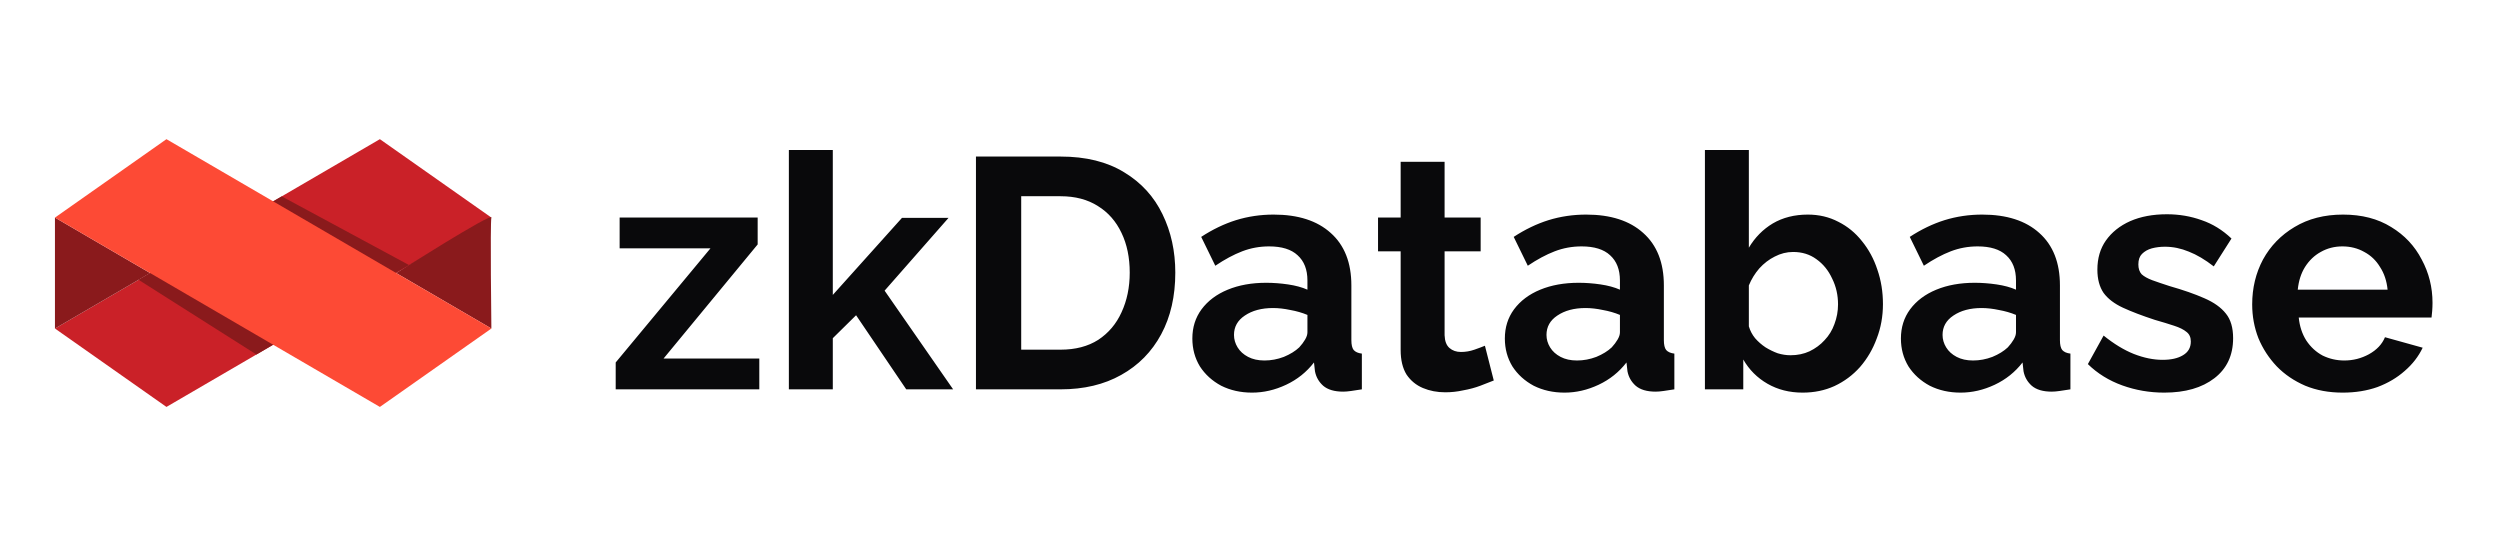 <svg width="183" height="40" viewBox="0 0 183 40" fill="none" xmlns="http://www.w3.org/2000/svg">
<g clip-path="url(#clip0_2056_2717)">
<path d="M27.807 10.187L4.022 24.047L12.184 29.787L35.97 15.928L27.807 10.187Z" fill="#CA2128"/>
<path d="M4.022 15.928V24.047L10.988 19.988L4.022 15.928Z" fill="#8A1A1C"/>
<path d="M29.003 19.988C29.003 19.988 36.065 15.502 35.969 15.928C35.874 16.355 35.969 24.047 35.969 24.047L29.003 19.988V19.988Z" fill="#8A1A1C"/>
<path d="M10.989 19.988L10.141 20.481L18.769 25.951L29.936 19.399L20.622 14.374L10.989 19.988Z" fill="#8A1A1C"/>
<path d="M4.022 15.928L27.807 29.787L35.97 24.047L12.184 10.187L4.022 15.928Z" fill="#FD4A35"/>
</g>
<path d="M45.069 26.532L52.005 18.18H45.357V15.924H55.461V17.892L48.573 26.244H55.581V28.5H45.069V26.532ZM66.337 28.5L62.665 23.076L60.961 24.756V28.5H57.745V10.98H60.961V21.588L66.025 15.948H69.433L64.753 21.276L69.769 28.5H66.337ZM71.44 28.5V11.46H77.632C79.488 11.46 81.04 11.844 82.288 12.612C83.536 13.364 84.472 14.388 85.096 15.684C85.72 16.964 86.032 18.388 86.032 19.956C86.032 21.684 85.688 23.188 85 24.468C84.312 25.748 83.336 26.74 82.072 27.444C80.824 28.148 79.344 28.5 77.632 28.5H71.44ZM82.696 19.956C82.696 18.852 82.496 17.884 82.096 17.052C81.696 16.204 81.12 15.548 80.368 15.084C79.616 14.604 78.704 14.364 77.632 14.364H74.752V25.596H77.632C78.72 25.596 79.64 25.356 80.392 24.876C81.144 24.38 81.712 23.708 82.096 22.86C82.496 21.996 82.696 21.028 82.696 19.956ZM87.28 24.78C87.28 23.964 87.504 23.252 87.952 22.644C88.416 22.02 89.056 21.54 89.872 21.204C90.688 20.868 91.624 20.7 92.68 20.7C93.208 20.7 93.744 20.74 94.288 20.82C94.832 20.9 95.304 21.028 95.704 21.204V20.532C95.704 19.732 95.464 19.116 94.984 18.684C94.52 18.252 93.824 18.036 92.896 18.036C92.208 18.036 91.552 18.156 90.928 18.396C90.304 18.636 89.648 18.988 88.96 19.452L87.928 17.34C88.76 16.796 89.608 16.388 90.472 16.116C91.352 15.844 92.272 15.708 93.232 15.708C95.024 15.708 96.416 16.156 97.408 17.052C98.416 17.948 98.92 19.228 98.92 20.892V24.9C98.92 25.236 98.976 25.476 99.088 25.62C99.216 25.764 99.416 25.852 99.688 25.884V28.5C99.4 28.548 99.136 28.588 98.896 28.62C98.672 28.652 98.48 28.668 98.32 28.668C97.68 28.668 97.192 28.524 96.856 28.236C96.536 27.948 96.336 27.596 96.256 27.18L96.184 26.532C95.64 27.236 94.96 27.78 94.144 28.164C93.328 28.548 92.496 28.74 91.648 28.74C90.816 28.74 90.064 28.572 89.392 28.236C88.736 27.884 88.216 27.412 87.832 26.82C87.464 26.212 87.28 25.532 87.28 24.78ZM95.104 25.428C95.28 25.236 95.424 25.044 95.536 24.852C95.648 24.66 95.704 24.484 95.704 24.324V23.052C95.32 22.892 94.904 22.772 94.456 22.692C94.008 22.596 93.584 22.548 93.184 22.548C92.352 22.548 91.664 22.732 91.12 23.1C90.592 23.452 90.328 23.924 90.328 24.516C90.328 24.836 90.416 25.14 90.592 25.428C90.768 25.716 91.024 25.948 91.36 26.124C91.696 26.3 92.096 26.388 92.56 26.388C93.04 26.388 93.512 26.3 93.976 26.124C94.44 25.932 94.816 25.7 95.104 25.428ZM109.344 27.852C109.072 27.964 108.744 28.092 108.36 28.236C107.976 28.38 107.56 28.492 107.112 28.572C106.68 28.668 106.24 28.716 105.792 28.716C105.2 28.716 104.656 28.612 104.16 28.404C103.664 28.196 103.264 27.868 102.96 27.42C102.672 26.956 102.528 26.356 102.528 25.62V18.396H100.872V15.924H102.528V11.844H105.744V15.924H108.384V18.396H105.744V24.54C105.76 24.972 105.88 25.284 106.104 25.476C106.328 25.668 106.608 25.764 106.944 25.764C107.28 25.764 107.608 25.708 107.928 25.596C108.248 25.484 108.504 25.388 108.696 25.308L109.344 27.852ZM110.155 24.78C110.155 23.964 110.379 23.252 110.827 22.644C111.291 22.02 111.931 21.54 112.747 21.204C113.563 20.868 114.499 20.7 115.555 20.7C116.083 20.7 116.619 20.74 117.163 20.82C117.707 20.9 118.179 21.028 118.579 21.204V20.532C118.579 19.732 118.339 19.116 117.859 18.684C117.395 18.252 116.699 18.036 115.771 18.036C115.083 18.036 114.427 18.156 113.803 18.396C113.179 18.636 112.523 18.988 111.835 19.452L110.803 17.34C111.635 16.796 112.483 16.388 113.347 16.116C114.227 15.844 115.147 15.708 116.107 15.708C117.899 15.708 119.291 16.156 120.283 17.052C121.291 17.948 121.795 19.228 121.795 20.892V24.9C121.795 25.236 121.851 25.476 121.963 25.62C122.091 25.764 122.291 25.852 122.563 25.884V28.5C122.275 28.548 122.011 28.588 121.771 28.62C121.547 28.652 121.355 28.668 121.195 28.668C120.555 28.668 120.067 28.524 119.731 28.236C119.411 27.948 119.211 27.596 119.131 27.18L119.059 26.532C118.515 27.236 117.835 27.78 117.019 28.164C116.203 28.548 115.371 28.74 114.523 28.74C113.691 28.74 112.939 28.572 112.267 28.236C111.611 27.884 111.091 27.412 110.707 26.82C110.339 26.212 110.155 25.532 110.155 24.78ZM117.979 25.428C118.155 25.236 118.299 25.044 118.411 24.852C118.523 24.66 118.579 24.484 118.579 24.324V23.052C118.195 22.892 117.779 22.772 117.331 22.692C116.883 22.596 116.459 22.548 116.059 22.548C115.227 22.548 114.539 22.732 113.995 23.1C113.467 23.452 113.203 23.924 113.203 24.516C113.203 24.836 113.291 25.14 113.467 25.428C113.643 25.716 113.899 25.948 114.235 26.124C114.571 26.3 114.971 26.388 115.435 26.388C115.915 26.388 116.387 26.3 116.851 26.124C117.315 25.932 117.691 25.7 117.979 25.428ZM131.952 28.74C130.992 28.74 130.136 28.524 129.384 28.092C128.632 27.66 128.04 27.068 127.608 26.316V28.5H124.8V10.98H128.016V18.132C128.464 17.38 129.048 16.788 129.768 16.356C130.504 15.924 131.36 15.708 132.336 15.708C133.152 15.708 133.896 15.884 134.568 16.236C135.24 16.572 135.816 17.044 136.296 17.652C136.792 18.26 137.168 18.956 137.424 19.74C137.696 20.524 137.832 21.364 137.832 22.26C137.832 23.156 137.68 23.996 137.376 24.78C137.088 25.564 136.68 26.26 136.152 26.868C135.624 27.46 135 27.924 134.28 28.26C133.576 28.58 132.8 28.74 131.952 28.74ZM131.064 26.004C131.576 26.004 132.04 25.908 132.456 25.716C132.888 25.508 133.256 25.236 133.56 24.9C133.88 24.564 134.12 24.172 134.28 23.724C134.456 23.26 134.544 22.78 134.544 22.284C134.544 21.596 134.4 20.964 134.112 20.388C133.84 19.796 133.456 19.324 132.96 18.972C132.48 18.62 131.912 18.444 131.256 18.444C130.792 18.444 130.344 18.556 129.912 18.78C129.496 18.988 129.12 19.276 128.784 19.644C128.464 20.012 128.208 20.428 128.016 20.892V23.892C128.112 24.212 128.264 24.5 128.472 24.756C128.696 25.012 128.952 25.236 129.24 25.428C129.528 25.604 129.824 25.748 130.128 25.86C130.448 25.956 130.76 26.004 131.064 26.004ZM139.147 24.78C139.147 23.964 139.371 23.252 139.819 22.644C140.283 22.02 140.923 21.54 141.739 21.204C142.555 20.868 143.491 20.7 144.547 20.7C145.075 20.7 145.611 20.74 146.155 20.82C146.699 20.9 147.171 21.028 147.571 21.204V20.532C147.571 19.732 147.331 19.116 146.851 18.684C146.387 18.252 145.691 18.036 144.763 18.036C144.075 18.036 143.419 18.156 142.795 18.396C142.171 18.636 141.515 18.988 140.827 19.452L139.795 17.34C140.627 16.796 141.475 16.388 142.339 16.116C143.219 15.844 144.139 15.708 145.099 15.708C146.891 15.708 148.283 16.156 149.275 17.052C150.283 17.948 150.787 19.228 150.787 20.892V24.9C150.787 25.236 150.843 25.476 150.955 25.62C151.083 25.764 151.283 25.852 151.555 25.884V28.5C151.267 28.548 151.003 28.588 150.763 28.62C150.539 28.652 150.347 28.668 150.187 28.668C149.547 28.668 149.059 28.524 148.723 28.236C148.403 27.948 148.203 27.596 148.123 27.18L148.051 26.532C147.507 27.236 146.827 27.78 146.011 28.164C145.195 28.548 144.363 28.74 143.515 28.74C142.683 28.74 141.931 28.572 141.259 28.236C140.603 27.884 140.083 27.412 139.699 26.82C139.331 26.212 139.147 25.532 139.147 24.78ZM146.971 25.428C147.147 25.236 147.291 25.044 147.403 24.852C147.515 24.66 147.571 24.484 147.571 24.324V23.052C147.187 22.892 146.771 22.772 146.323 22.692C145.875 22.596 145.451 22.548 145.051 22.548C144.219 22.548 143.531 22.732 142.987 23.1C142.459 23.452 142.195 23.924 142.195 24.516C142.195 24.836 142.283 25.14 142.459 25.428C142.635 25.716 142.891 25.948 143.227 26.124C143.563 26.3 143.963 26.388 144.427 26.388C144.907 26.388 145.379 26.3 145.843 26.124C146.307 25.932 146.683 25.7 146.971 25.428ZM158.424 28.74C157.352 28.74 156.328 28.564 155.352 28.212C154.376 27.86 153.536 27.34 152.832 26.652L153.984 24.564C154.736 25.172 155.472 25.62 156.192 25.908C156.928 26.196 157.632 26.34 158.304 26.34C158.928 26.34 159.424 26.228 159.792 26.004C160.176 25.78 160.368 25.444 160.368 24.996C160.368 24.692 160.264 24.46 160.056 24.3C159.848 24.124 159.544 23.972 159.144 23.844C158.76 23.716 158.288 23.572 157.728 23.412C156.8 23.108 156.024 22.812 155.4 22.524C154.776 22.236 154.304 21.876 153.984 21.444C153.68 20.996 153.528 20.428 153.528 19.74C153.528 18.908 153.736 18.196 154.152 17.604C154.584 16.996 155.176 16.524 155.928 16.188C156.696 15.852 157.592 15.684 158.616 15.684C159.512 15.684 160.36 15.828 161.16 16.116C161.96 16.388 162.688 16.836 163.344 17.46L162.048 19.5C161.408 19.004 160.8 18.644 160.224 18.42C159.648 18.18 159.064 18.06 158.472 18.06C158.136 18.06 157.816 18.1 157.512 18.18C157.224 18.26 156.984 18.396 156.792 18.588C156.616 18.764 156.528 19.02 156.528 19.356C156.528 19.66 156.608 19.9 156.768 20.076C156.944 20.236 157.2 20.38 157.536 20.508C157.888 20.636 158.312 20.78 158.808 20.94C159.816 21.228 160.664 21.524 161.352 21.828C162.056 22.132 162.584 22.508 162.936 22.956C163.288 23.388 163.464 23.988 163.464 24.756C163.464 26.004 163.008 26.98 162.096 27.684C161.184 28.388 159.96 28.74 158.424 28.74ZM171.484 28.74C170.476 28.74 169.564 28.572 168.748 28.236C167.932 27.884 167.236 27.412 166.66 26.82C166.084 26.212 165.636 25.524 165.316 24.756C165.012 23.972 164.86 23.148 164.86 22.284C164.86 21.084 165.124 19.988 165.652 18.996C166.196 18.004 166.964 17.212 167.956 16.62C168.964 16.012 170.148 15.708 171.508 15.708C172.884 15.708 174.06 16.012 175.036 16.62C176.012 17.212 176.756 18.004 177.268 18.996C177.796 19.972 178.06 21.028 178.06 22.164C178.06 22.356 178.052 22.556 178.036 22.764C178.02 22.956 178.004 23.116 177.988 23.244H168.268C168.332 23.884 168.516 24.444 168.82 24.924C169.14 25.404 169.54 25.772 170.02 26.028C170.516 26.268 171.044 26.388 171.604 26.388C172.244 26.388 172.844 26.236 173.404 25.932C173.98 25.612 174.372 25.196 174.58 24.684L177.34 25.452C177.036 26.092 176.596 26.66 176.02 27.156C175.46 27.652 174.796 28.044 174.028 28.332C173.26 28.604 172.412 28.74 171.484 28.74ZM168.196 21.204H174.772C174.708 20.564 174.524 20.012 174.22 19.548C173.932 19.068 173.548 18.7 173.068 18.444C172.588 18.172 172.052 18.036 171.46 18.036C170.884 18.036 170.356 18.172 169.876 18.444C169.412 18.7 169.028 19.068 168.724 19.548C168.436 20.012 168.26 20.564 168.196 21.204Z" fill="#09090B"/>
<defs>
<clipPath id="clip0_2056_2717">
<rect width="32" height="19.638" fill="white" transform="translate(4 10.181)"/>
</clipPath>
</defs>
</svg>
